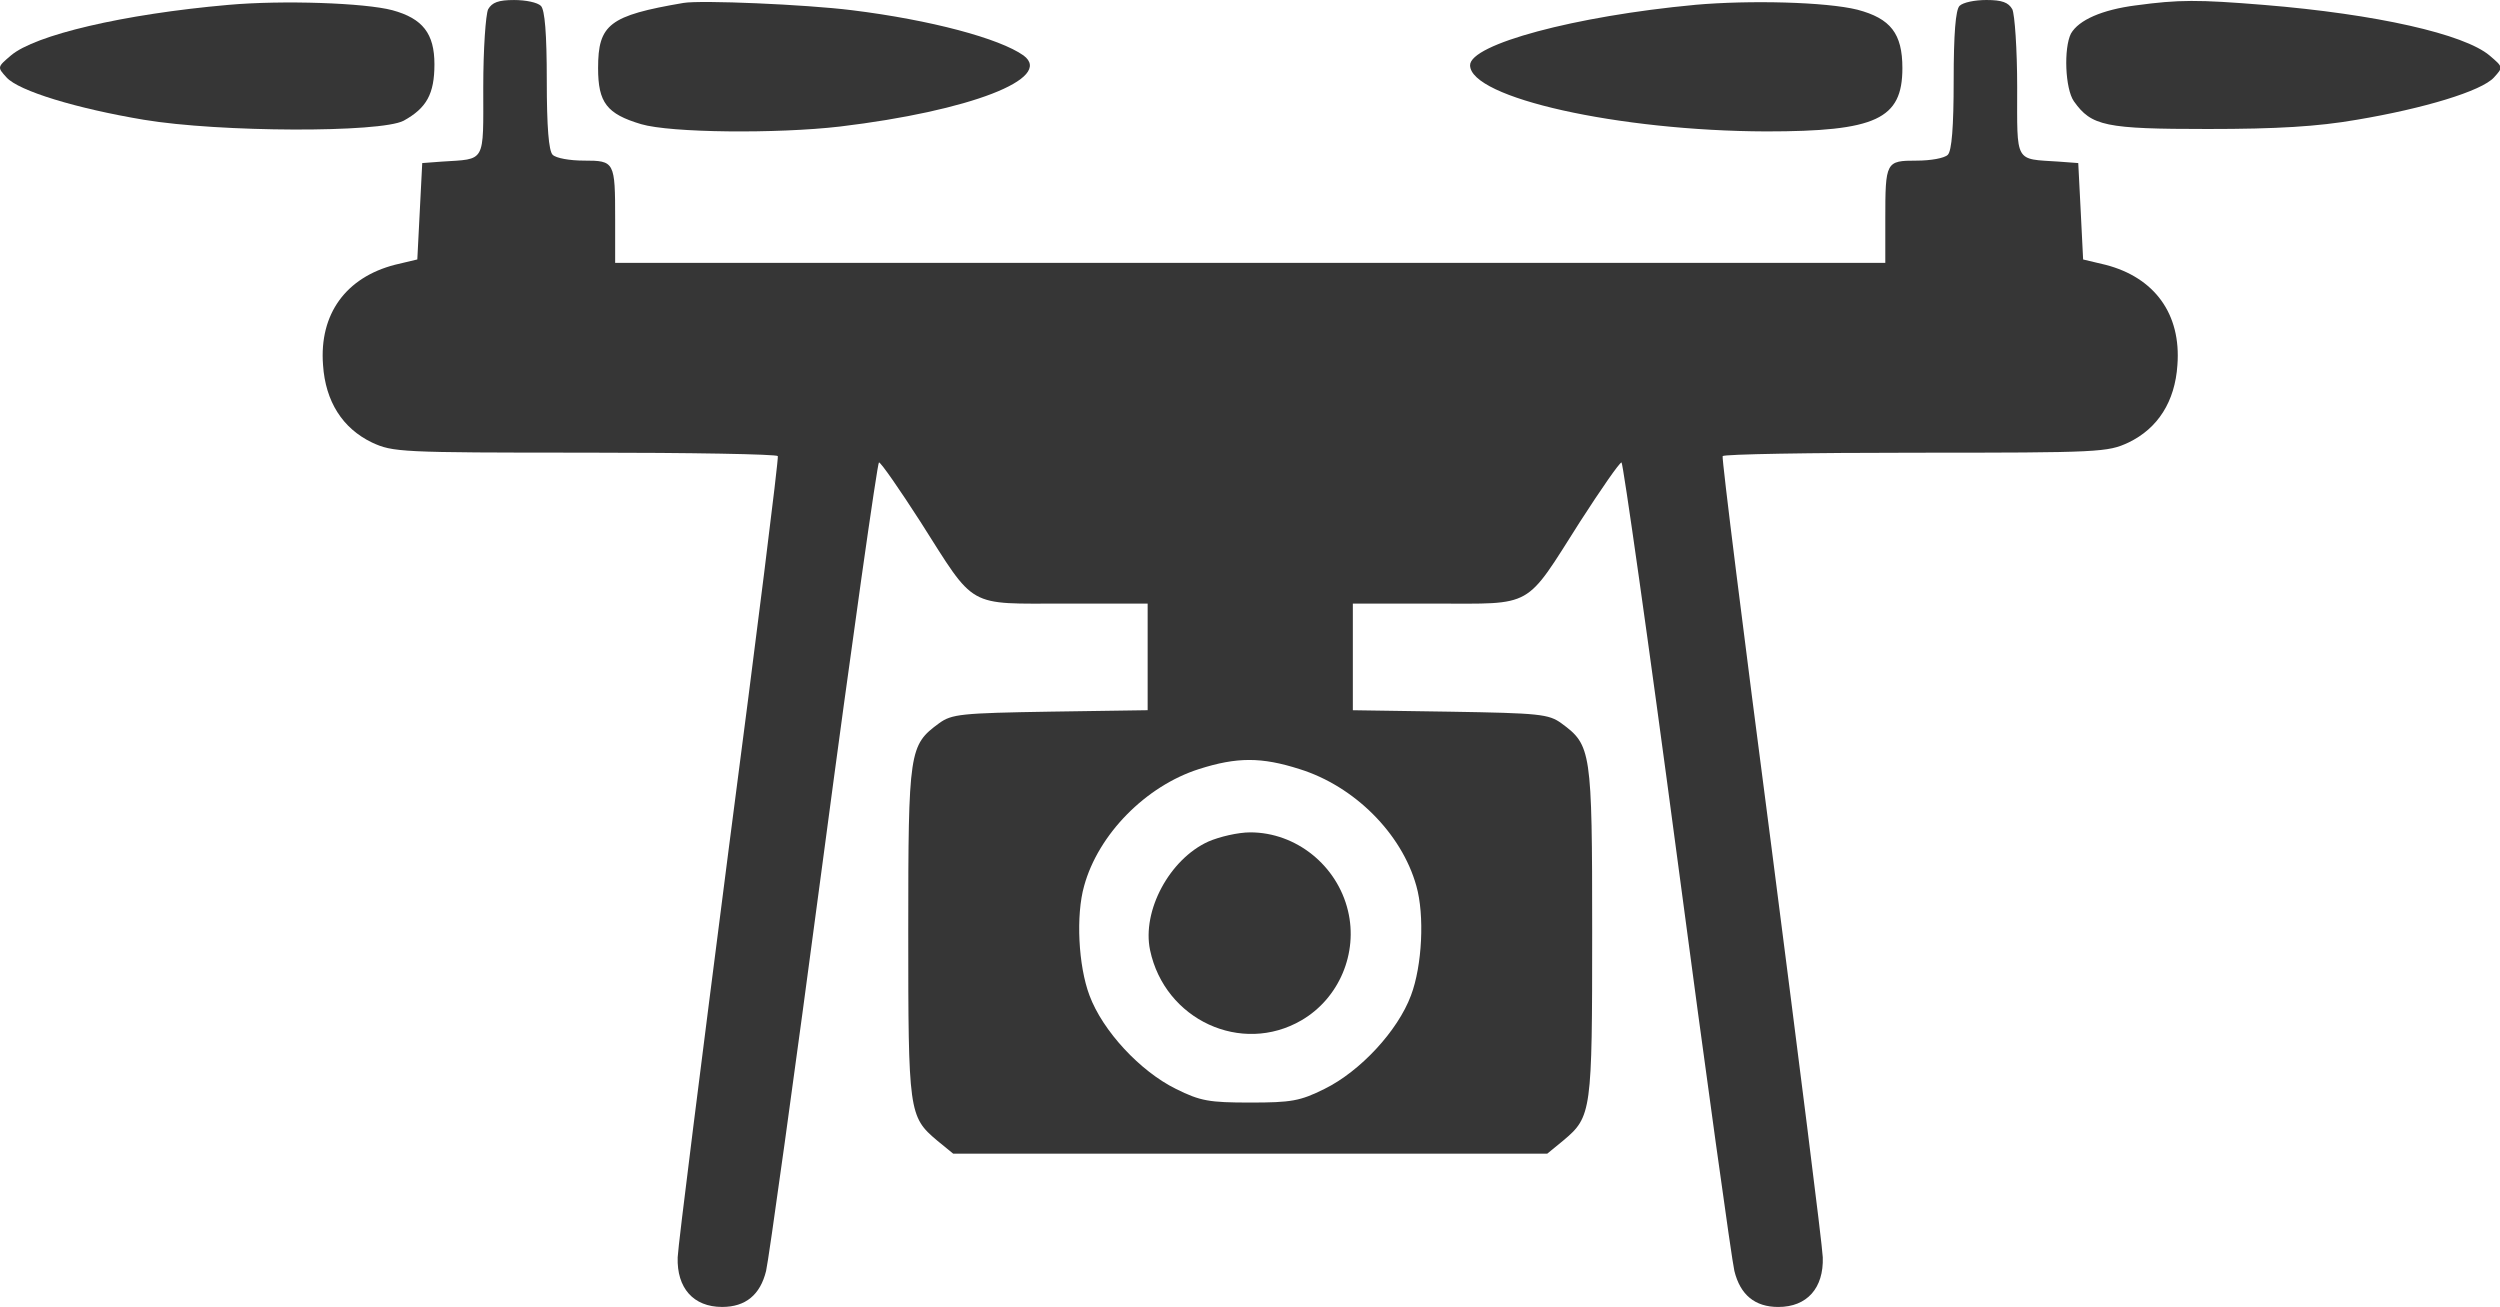 <svg xmlns="http://www.w3.org/2000/svg" width="132" height="69" viewBox="0 0 132 69"><g fill="#363636"><path d="M12.052.258C6.507.745 1.838 1.85.575 2.93c-.722.616-.722.616-.232 1.156.644.72 3.713 1.645 7.247 2.237 3.998.668 12.51.693 13.724.05 1.21-.667 1.624-1.413 1.624-2.98 0-1.62-.62-2.416-2.218-2.853C19.274.154 14.94 0 12.052.258zM25.774.488c-.13.283-.258 2.108-.258 4.112 0 4.06.155 3.778-2.192 3.933l-1.03.077-.13 2.545-.13 2.544-1.185.282c-2.58.668-4 2.595-3.793 5.294.128 1.927 1.03 3.34 2.58 4.087 1.108.513 1.468.538 11.245.538 5.545 0 10.137.08 10.188.182.05.128-1.11 9.407-2.58 20.64-1.444 11.23-2.682 20.996-2.708 21.665-.05 1.617.826 2.62 2.348 2.62 1.237 0 2.012-.64 2.32-1.9.13-.514 1.497-10.334 3.02-21.822 1.52-11.463 2.862-20.87 2.94-20.87.103 0 1.083 1.414 2.192 3.137 2.94 4.626 2.4 4.317 7.635 4.317h4.36v5.63l-5.134.076c-4.72.077-5.21.127-5.88.615-1.574 1.158-1.626 1.416-1.626 10.978 0 9.534.026 9.792 1.522 11.05l.85.695H81.695l.85-.696c1.497-1.257 1.522-1.515 1.522-11.05 0-9.56-.05-9.82-1.623-10.976-.67-.487-1.16-.537-5.882-.614L71.43 37.5v-5.63h4.36c5.234 0 4.693.308 7.633-4.318 1.11-1.723 2.09-3.136 2.194-3.136.076 0 1.418 9.406 2.94 20.87 1.522 11.487 2.89 21.307 3.018 21.82.31 1.26 1.082 1.902 2.32 1.902 1.522 0 2.4-1.004 2.348-2.62-.026-.67-1.264-10.437-2.71-21.667-1.468-11.23-2.63-20.51-2.577-20.638.05-.102 4.64-.18 10.19-.18 9.774 0 10.135-.026 11.243-.54 1.547-.745 2.45-2.16 2.578-4.086.207-2.7-1.21-4.626-3.79-5.294l-1.188-.283-.127-2.545-.13-2.545-1.03-.077c-2.348-.155-2.195.128-2.195-3.933 0-2.004-.128-3.83-.257-4.112-.205-.36-.542-.488-1.366-.488-.62 0-1.238.128-1.42.31-.206.204-.31 1.464-.31 3.93 0 2.468-.102 3.728-.31 3.933-.18.18-.9.308-1.648.308-1.626 0-1.652.053-1.652 3.11v2.288H32.48V11.59c0-3.057-.024-3.11-1.65-3.11-.748 0-1.47-.128-1.65-.307-.207-.205-.31-1.465-.31-3.932 0-2.466-.103-3.726-.31-3.93-.18-.182-.8-.31-1.418-.31-.825 0-1.16.128-1.368.488zm42.843 40.12c2.89.9 5.392 3.393 6.166 6.168.44 1.543.31 4.216-.284 5.784-.697 1.875-2.686 4.01-4.566 4.935-1.29.642-1.754.72-3.92.72-2.168 0-2.632-.078-3.922-.72-1.884-.926-3.87-3.06-4.566-4.935-.592-1.568-.722-4.24-.283-5.784.748-2.723 3.25-5.27 6.06-6.168 2.013-.642 3.302-.642 5.314 0z"/><path d="M63.794 44.438c-2.037.925-3.507 3.65-3.07 5.73.775 3.677 4.824 5.553 7.997 3.702 1.986-1.158 2.992-3.547 2.452-5.783-.57-2.39-2.735-4.138-5.16-4.138-.645 0-1.625.23-2.218.488zM36.092.154c-3.92.668-4.513 1.13-4.513 3.444 0 1.825.462 2.416 2.267 2.956 1.55.462 7.172.514 10.5.128 6.86-.822 11.32-2.544 9.698-3.752-1.265-.9-4.902-1.876-9.054-2.39C42.517.232 36.996 0 36.093.154zM89.484.258c-6.32.59-11.864 2.08-11.864 3.186 0 1.722 7.84 3.47 15.63 3.495 5.804 0 7.196-.643 7.196-3.342 0-1.824-.62-2.62-2.373-3.084-1.65-.41-5.675-.514-8.59-.256zM112.776.283c-1.78.23-3.018.77-3.43 1.49-.387.77-.31 2.905.154 3.573.928 1.31 1.652 1.465 7.068 1.465 3.66 0 5.802-.128 7.867-.487 3.534-.592 6.603-1.517 7.248-2.237.49-.54.49-.54-.233-1.156-1.34-1.13-5.958-2.185-11.916-2.672-3.48-.283-4.488-.283-6.758.025z"/></g></svg>